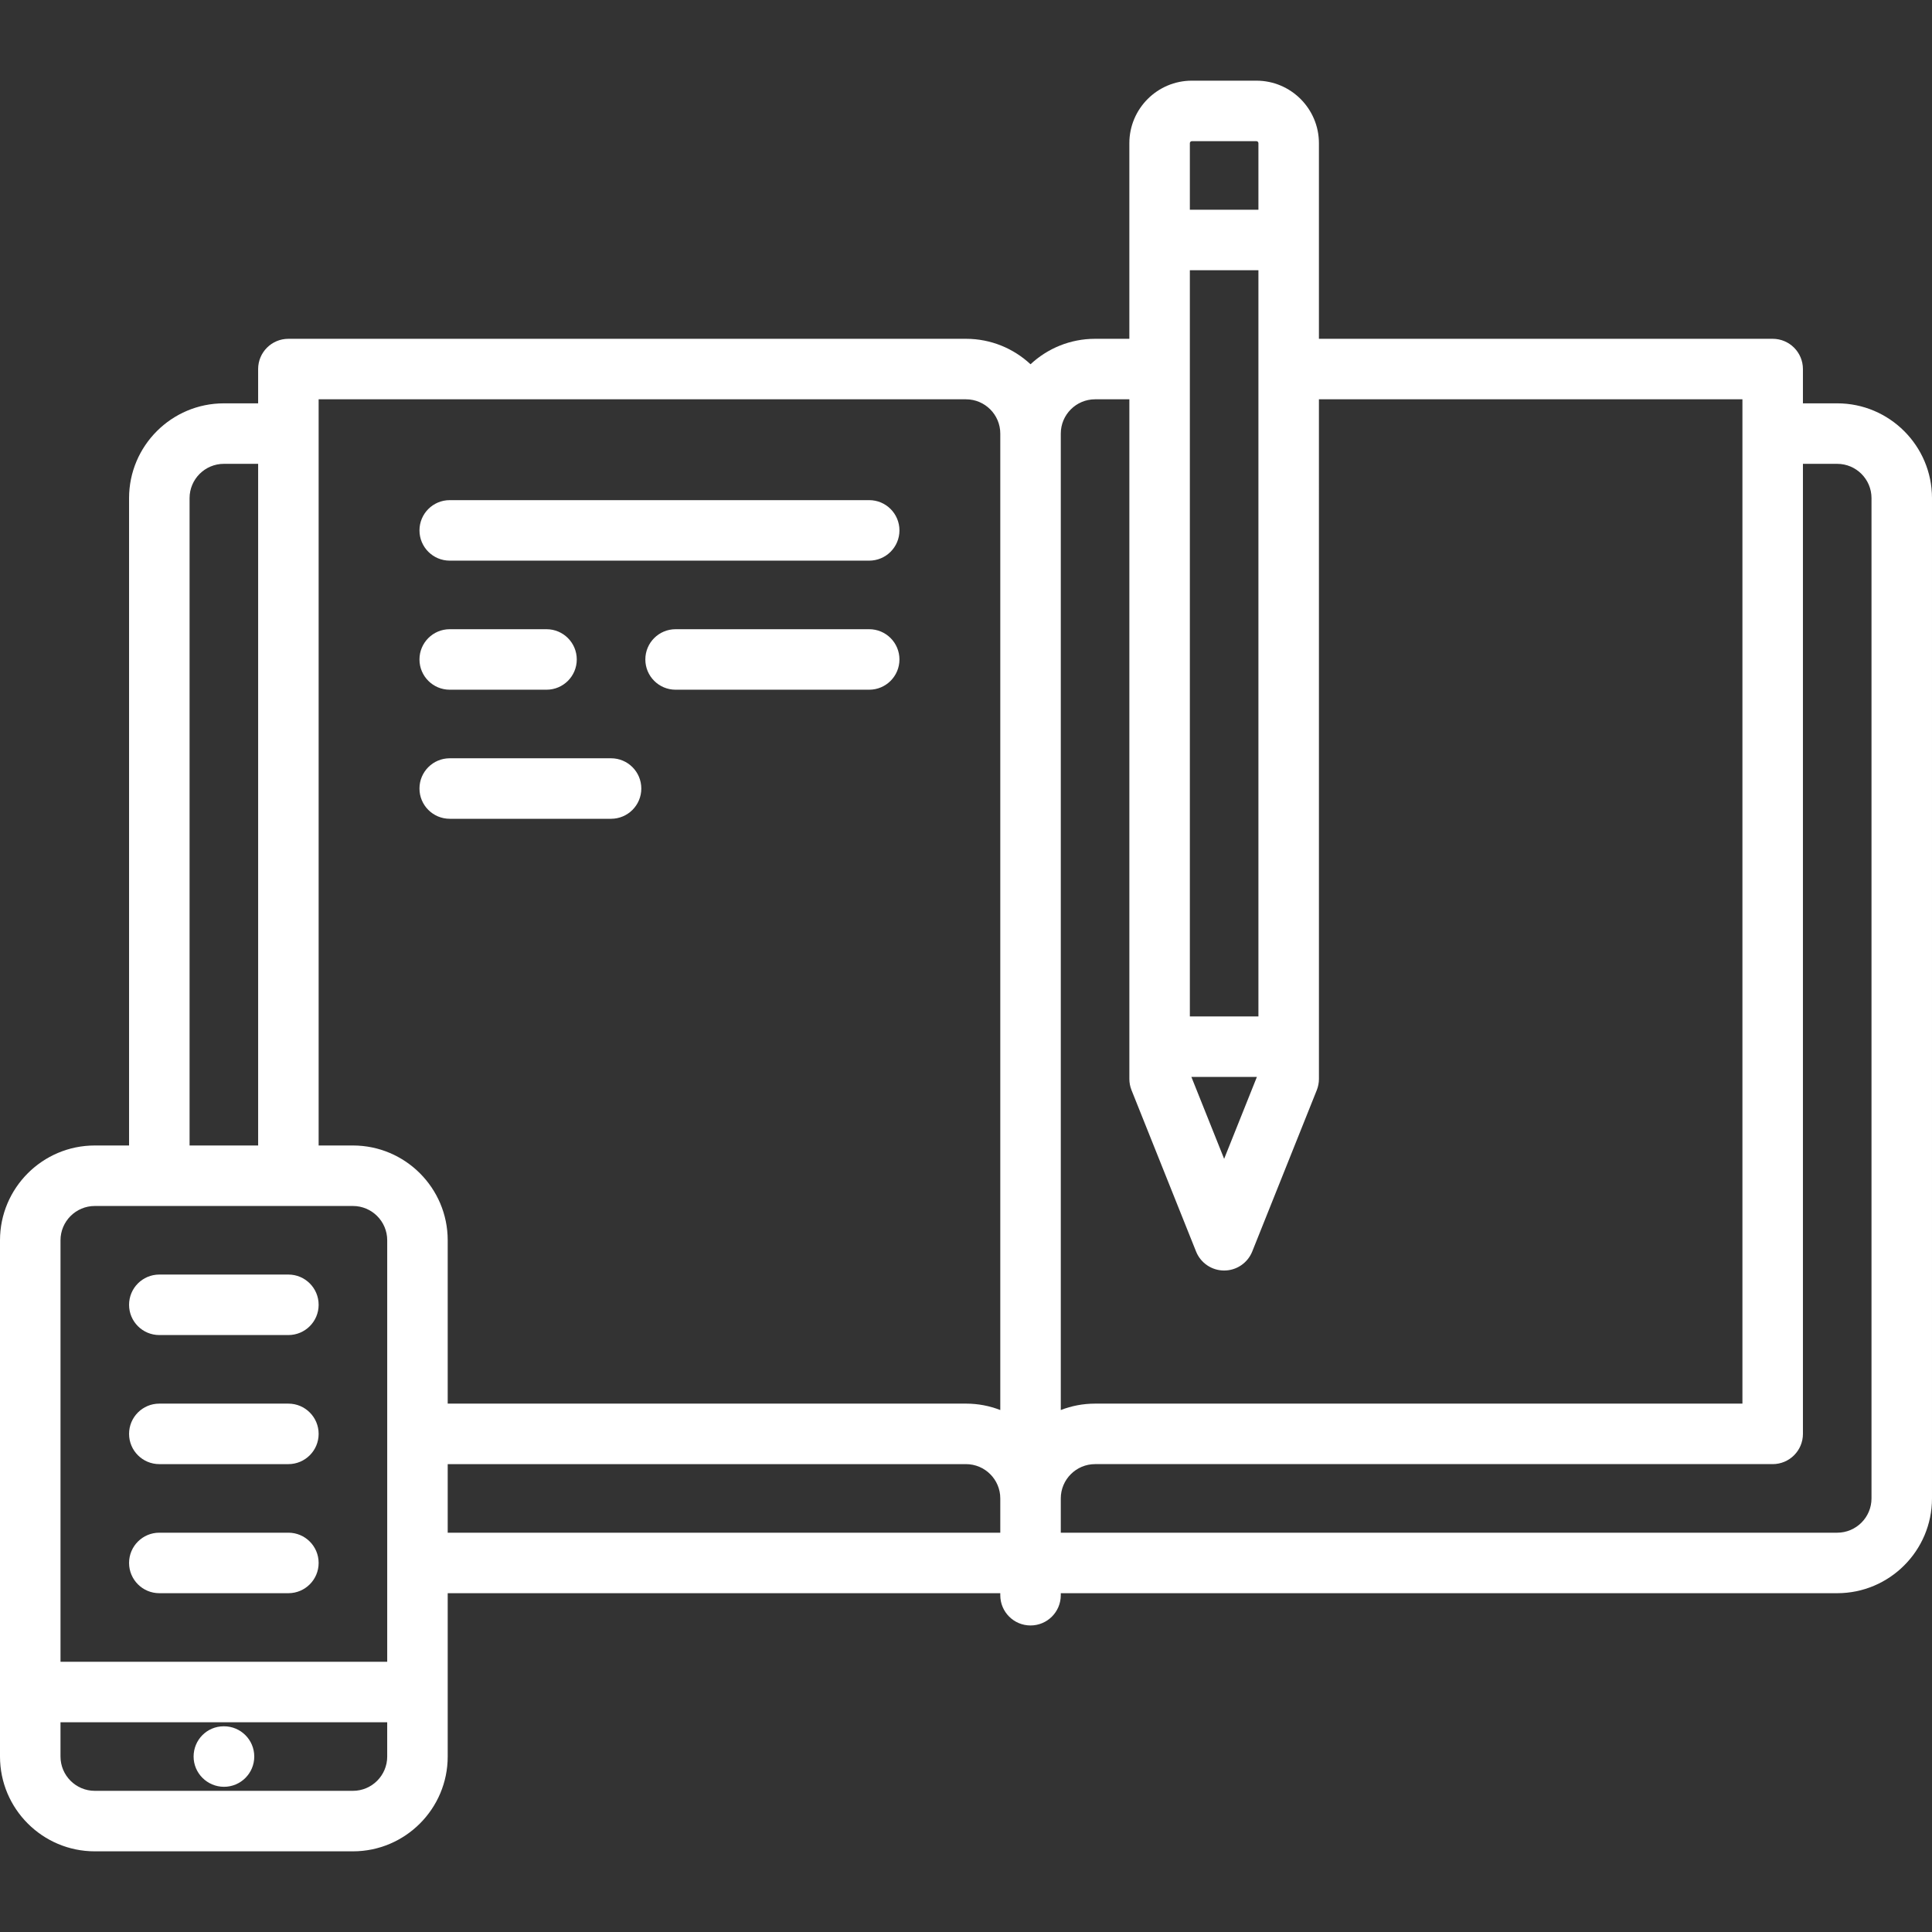 <?xml version="1.0" encoding="iso-8859-1"?>
<!-- Generator: Adobe Illustrator 19.0.0, SVG Export Plug-In . SVG Version: 6.00 Build 0)  -->
<svg fill="#fff" version="1.1" id="Layer_1" xmlns="http://www.w3.org/2000/svg" xmlns:xlink="http://www.w3.org/1999/xlink" x="0px" y="0px"
	 viewBox="0 0 512 512" style="enable-background:new 0 0 512 512;" xml:space="preserve">
<rect x="0" y="0" width="512" height="512" fill="#333333" stroke="none"/>
<g>
	<g>
		<path d="M486.881,106.889h-9.086v-9.086c0-4.427-3.589-8.017-8.017-8.017h-120.25V37.946c0-9.136-7.432-16.568-16.568-16.568
			h-17.102c-9.136,0-16.568,7.432-16.568,16.568v51.841h-9.086c-6.603,0-12.614,2.564-17.102,6.745
			c-4.488-4.18-10.5-6.745-17.102-6.745H76.426c-4.427,0-8.017,3.589-8.017,8.017v9.086h-9.086
			c-13.851,0-25.119,11.268-25.119,25.119v171.557h-9.086C11.268,303.566,0,314.834,0,328.685v136.818
			c0,13.851,11.268,25.119,25.119,25.119h68.409c13.851,0,25.119-11.268,25.119-25.119v-43.29h146.438v0.534
			c0,4.427,3.589,8.017,8.017,8.017s8.017-3.589,8.017-8.017v-0.534h205.762c13.851,0,25.119-11.268,25.119-25.119V132.008
			C512,118.158,500.732,106.889,486.881,106.889z M50.238,132.008c0-5.01,4.076-9.086,9.086-9.086h9.086v180.643H50.238V132.008z
			 M102.614,465.503c0,5.01-4.076,9.086-9.086,9.086H25.119c-5.01,0-9.086-4.076-9.086-9.086v-9.086h86.58V465.503z
			 M102.614,440.384h-86.58V328.685c0-5.01,4.076-9.086,9.086-9.086h68.409c5.01,0,9.086,4.076,9.086,9.086V440.384z
			 M265.086,406.18H118.647v-18.171H256c5.01,0,9.086,4.076,9.086,9.086V406.18z M265.086,354.338v19.336
			c-2.819-1.098-5.883-1.7-9.086-1.7H118.647v-43.29c0-13.851-11.268-25.119-25.119-25.119h-9.086V105.82H256
			c5.01,0,9.086,4.076,9.086,9.086V354.338z M315.324,37.946c0-0.295,0.239-0.534,0.534-0.534h17.102
			c0.295,0,0.534,0.239,0.534,0.534v17.637h-18.171V37.946z M315.324,71.616h18.171v197.745h-18.171V71.616z M333.091,285.395
			l-8.682,21.705l-8.682-21.705H333.091z M281.119,354.338V114.906c0-5.01,4.076-9.086,9.086-9.086h9.086v180.109
			c0,1.02,0.195,2.03,0.574,2.978l17.102,42.756c1.217,3.043,4.164,5.039,7.443,5.039s6.226-1.996,7.443-5.039l17.102-42.756
			c0.378-0.947,0.574-1.958,0.574-2.978V105.82h112.234v266.155H290.205c-3.202,0-6.267,0.602-9.086,1.7V354.338z M495.967,397.094
			c0,5.01-4.076,9.086-9.086,9.086H281.119v-9.086c0-5.01,4.076-9.086,9.086-9.086h179.574c4.427,0,8.017-3.589,8.017-8.017V122.923
			h9.086c5.01,0,9.086,4.076,9.086,9.086V397.094z"/>
	</g>
</g>
<g>
	<g>
		<path fill="#fff" d="M76.426,406.18H42.221c-4.427,0-8.017,3.589-8.017,8.017c0,4.427,3.589,8.017,8.017,8.017h34.205
			c4.427,0,8.017-3.589,8.017-8.017C84.443,409.769,80.853,406.18,76.426,406.18z"/>
	</g>
</g>
<g>
	<g>
		<path d="M76.426,371.975H42.221c-4.427,0-8.017,3.589-8.017,8.017c0,4.427,3.589,8.017,8.017,8.017h34.205
			c4.427,0,8.017-3.589,8.017-8.017C84.443,375.564,80.853,371.975,76.426,371.975z"/>
	</g>
</g>
<g>
	<g>
		<path d="M76.426,337.77H42.221c-4.427,0-8.017,3.589-8.017,8.017s3.589,8.017,8.017,8.017h34.205c4.427,0,8.017-3.589,8.017-8.017
			S80.853,337.77,76.426,337.77z"/>
	</g>
</g>
<g>
	<g>
		<path d="M59.366,457.486h-0.086c-4.427,0-7.974,3.589-7.974,8.017c0,4.427,3.632,8.017,8.059,8.017s8.017-3.589,8.017-8.017
			C67.383,461.076,63.794,457.486,59.366,457.486z"/>
	</g>
</g>
<g>
	<g>
		<path d="M230.347,132.543H119.182c-4.427,0-8.017,3.589-8.017,8.017s3.589,8.017,8.017,8.017h111.165
			c4.427,0,8.017-3.589,8.017-8.017S234.774,132.543,230.347,132.543z"/>
	</g>
</g>
<g>
	<g>
		<path d="M230.347,166.747h-51.309c-4.427,0-8.017,3.589-8.017,8.017s3.589,8.017,8.017,8.017h51.309
			c4.427,0,8.017-3.589,8.017-8.017S234.774,166.747,230.347,166.747z"/>
	</g>
</g>
<g>
	<g>
		<path d="M144.834,166.747h-25.652c-4.427,0-8.017,3.589-8.017,8.017s3.589,8.017,8.017,8.017h25.652
			c4.427,0,8.017-3.589,8.017-8.017S149.261,166.747,144.834,166.747z"/>
	</g>
</g>
<g>
	<g>
		<path d="M161.937,200.952h-42.756c-4.427,0-8.017,3.589-8.017,8.017s3.589,8.017,8.017,8.017h42.756
			c4.427,0,8.017-3.589,8.017-8.017S166.365,200.952,161.937,200.952z"/>
	</g>
</g>
<g>
</g>
<g>
</g>
<g>
</g>
<g>
</g>
<g>
</g>
<g>
</g>
<g>
</g>
<g>
</g>
<g>
</g>
<g>
</g>
<g>
</g>
<g>
</g>
<g>
</g>
<g>
</g>
<g>
</g>
</svg>

